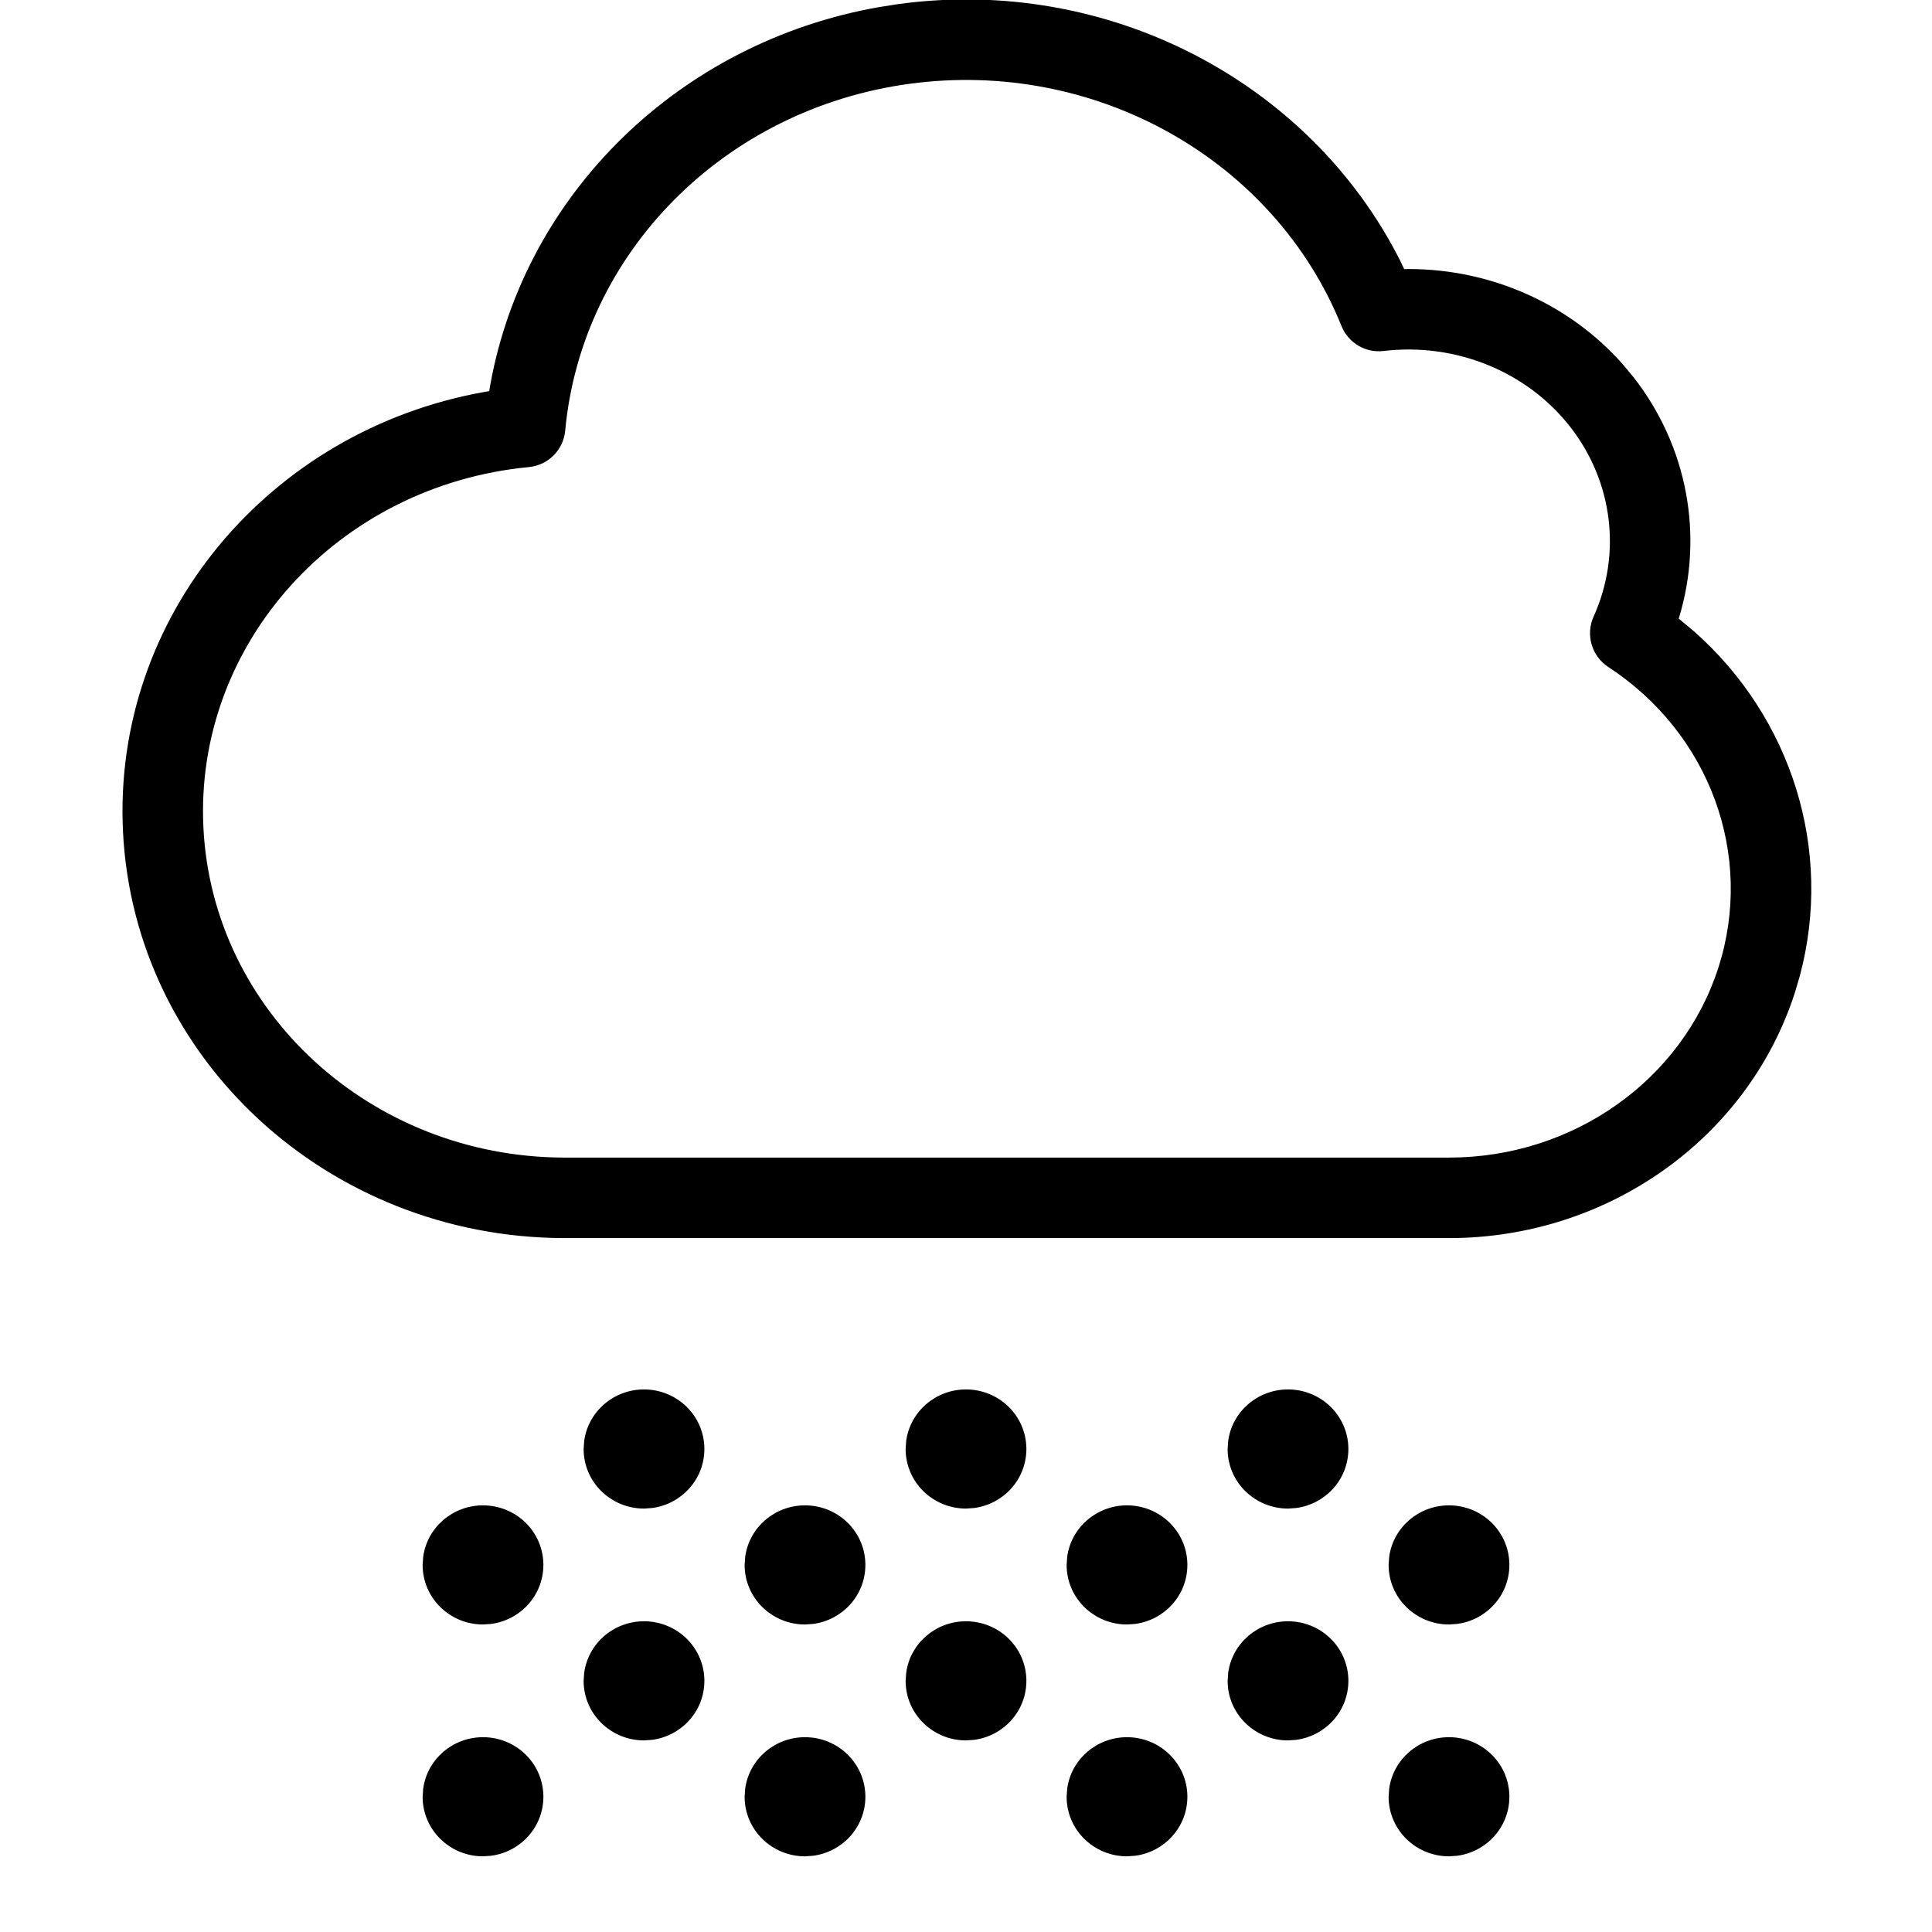 <?xml version="1.0" encoding="UTF-8"?>
<svg width="24px" height="24px" viewBox="0 0 24 24" version="1.1" xmlns="http://www.w3.org/2000/svg" xmlns:xlink="http://www.w3.org/1999/xlink">
    <title>Weather / Weather / weather-cloud-snow</title>
    <g id="Weather-/-Weather-/-weather-cloud-snow" stroke="none" stroke-width="1" fill="none" fill-rule="evenodd">
        <path d="M6,21.58 C6.406,21.58 6.743,21.9 6.75,22.308 C6.75,22.312 6.75,22.316 6.75,22.32 C6.75,22.699 6.464,23.005 6.101,23.053 L6,23.06 L6,23.06 C5.59,23.06 5.25,22.733 5.25,22.32 L5.251,22.307 L5.257,22.219 C5.307,21.854 5.624,21.58 6,21.58 Z M10,21.58 C10.406,21.58 10.743,21.9 10.75,22.308 C10.75,22.312 10.75,22.316 10.75,22.32 C10.75,22.699 10.464,23.005 10.101,23.053 L10,23.06 L10,23.06 C9.59,23.06 9.25,22.733 9.25,22.32 L9.251,22.307 L9.257,22.219 C9.307,21.854 9.624,21.58 10,21.58 Z M14,21.58 C14.406,21.58 14.743,21.9 14.75,22.308 C14.75,22.312 14.75,22.316 14.75,22.32 C14.75,22.699 14.464,23.005 14.101,23.053 L14,23.06 L14,23.06 C13.59,23.06 13.25,22.733 13.25,22.32 L13.251,22.307 L13.257,22.219 C13.307,21.854 13.624,21.58 14,21.58 Z M18,21.58 C18.406,21.58 18.743,21.9 18.75,22.308 C18.75,22.312 18.75,22.316 18.75,22.32 C18.75,22.699 18.464,23.005 18.101,23.053 L18,23.06 L18,23.06 C17.59,23.06 17.25,22.733 17.25,22.32 L17.251,22.307 L17.257,22.219 C17.307,21.854 17.624,21.58 18,21.58 Z M8,20.14 C8.406,20.14 8.743,20.46 8.75,20.868 C8.75,20.872 8.75,20.876 8.75,20.88 C8.75,21.259 8.464,21.565 8.101,21.613 L8,21.62 L8,21.62 C7.59,21.62 7.25,21.293 7.25,20.88 L7.251,20.867 L7.257,20.779 C7.307,20.414 7.624,20.14 8,20.14 Z M12,20.14 C12.406,20.14 12.743,20.46 12.75,20.868 C12.75,20.872 12.75,20.876 12.75,20.88 C12.75,21.259 12.464,21.565 12.101,21.613 L12,21.62 L12,21.62 C11.59,21.62 11.25,21.293 11.25,20.88 L11.251,20.867 L11.257,20.779 C11.307,20.414 11.624,20.14 12,20.14 Z M16,20.14 C16.406,20.14 16.743,20.46 16.75,20.868 C16.75,20.872 16.75,20.876 16.75,20.88 C16.75,21.259 16.464,21.565 16.101,21.613 L16,21.62 L16,21.62 C15.59,21.62 15.25,21.293 15.25,20.88 L15.251,20.867 L15.257,20.779 C15.307,20.414 15.624,20.14 16,20.14 Z M6,18.7 C6.406,18.7 6.743,19.02 6.75,19.428 C6.75,19.432 6.75,19.436 6.75,19.44 C6.75,19.819 6.464,20.125 6.101,20.173 L6,20.18 L6,20.18 C5.59,20.18 5.25,19.853 5.25,19.44 L5.251,19.427 L5.257,19.339 C5.307,18.974 5.624,18.7 6,18.7 Z M10,18.7 C10.406,18.7 10.743,19.02 10.75,19.428 C10.75,19.432 10.75,19.436 10.75,19.44 C10.75,19.819 10.464,20.125 10.101,20.173 L10,20.18 L10,20.18 C9.59,20.18 9.25,19.853 9.25,19.44 L9.251,19.427 L9.257,19.339 C9.307,18.974 9.624,18.7 10,18.7 Z M14,18.7 C14.406,18.7 14.743,19.02 14.75,19.428 C14.75,19.432 14.75,19.436 14.75,19.44 C14.75,19.819 14.464,20.125 14.101,20.173 L14,20.18 L14,20.18 C13.59,20.18 13.25,19.853 13.25,19.44 L13.251,19.427 L13.257,19.339 C13.307,18.974 13.624,18.7 14,18.7 Z M18,18.7 C18.406,18.7 18.743,19.02 18.75,19.428 C18.75,19.432 18.75,19.436 18.75,19.44 C18.75,19.819 18.464,20.125 18.101,20.173 L18,20.18 L18,20.18 C17.59,20.18 17.25,19.853 17.25,19.44 L17.251,19.427 L17.257,19.339 C17.307,18.974 17.624,18.7 18,18.7 Z M8,17.26 C8.406,17.26 8.743,17.58 8.75,17.988 C8.75,17.992 8.75,17.996 8.75,18 C8.75,18.379 8.464,18.685 8.101,18.733 L8,18.74 L8,18.74 C7.59,18.74 7.25,18.413 7.25,18 L7.251,17.987 L7.257,17.899 C7.307,17.534 7.624,17.26 8,17.26 Z M12,17.26 C12.406,17.26 12.743,17.58 12.75,17.988 C12.75,17.992 12.75,17.996 12.75,18 C12.75,18.379 12.464,18.685 12.101,18.733 L12,18.74 L12,18.74 C11.59,18.74 11.25,18.413 11.25,18 L11.251,17.987 L11.257,17.899 C11.307,17.534 11.624,17.26 12,17.26 Z M16,17.26 C16.406,17.26 16.743,17.58 16.75,17.988 C16.75,17.992 16.75,17.996 16.75,18 C16.75,18.379 16.464,18.685 16.101,18.733 L16,18.74 L16,18.74 C15.59,18.74 15.25,18.413 15.25,18 L15.251,17.987 L15.257,17.899 C15.307,17.534 15.624,17.26 16,17.26 Z M11.164,0.05 C13.751,-0.301 16.259,1 17.391,3.233 L17.391,3.233 L17.443,3.343 L17.506,3.342 C18.521,3.344 19.491,3.772 20.156,4.522 L20.156,4.522 L20.294,4.688 C20.964,5.546 21.166,6.654 20.858,7.671 L20.858,7.671 L20.853,7.684 L21.044,7.843 C22.257,8.916 22.775,10.559 22.359,12.12 L22.359,12.12 L22.299,12.324 C21.715,14.144 19.97,15.38 18,15.38 L18,15.38 L6.998,15.38 C4.076,15.368 1.669,13.155 1.528,10.334 C1.395,7.661 3.344,5.343 6.022,4.868 L6.022,4.868 L6.077,4.859 L6.091,4.777 C6.521,2.404 8.443,0.526 10.915,0.089 L10.915,0.089 Z M16.665,4.051 C15.828,1.979 13.605,0.728 11.298,1.041 C8.995,1.354 7.226,3.142 7.021,5.35 C6.999,5.589 6.81,5.779 6.571,5.802 C4.186,6.031 2.413,8.005 2.527,10.284 C2.641,12.566 4.604,14.37 7,14.38 L7,14.38 L18,14.38 C19.541,14.38 20.897,13.419 21.347,12.018 C21.794,10.624 21.242,9.111 19.978,8.285 C19.772,8.15 19.695,7.885 19.796,7.661 C20.147,6.882 20.037,5.984 19.506,5.303 C18.969,4.615 18.084,4.254 17.188,4.36 C16.964,4.387 16.75,4.261 16.665,4.051 Z" id="Combined-Shape" fill="#000000" fill-rule="nonzero"></path>
    </g>
</svg>